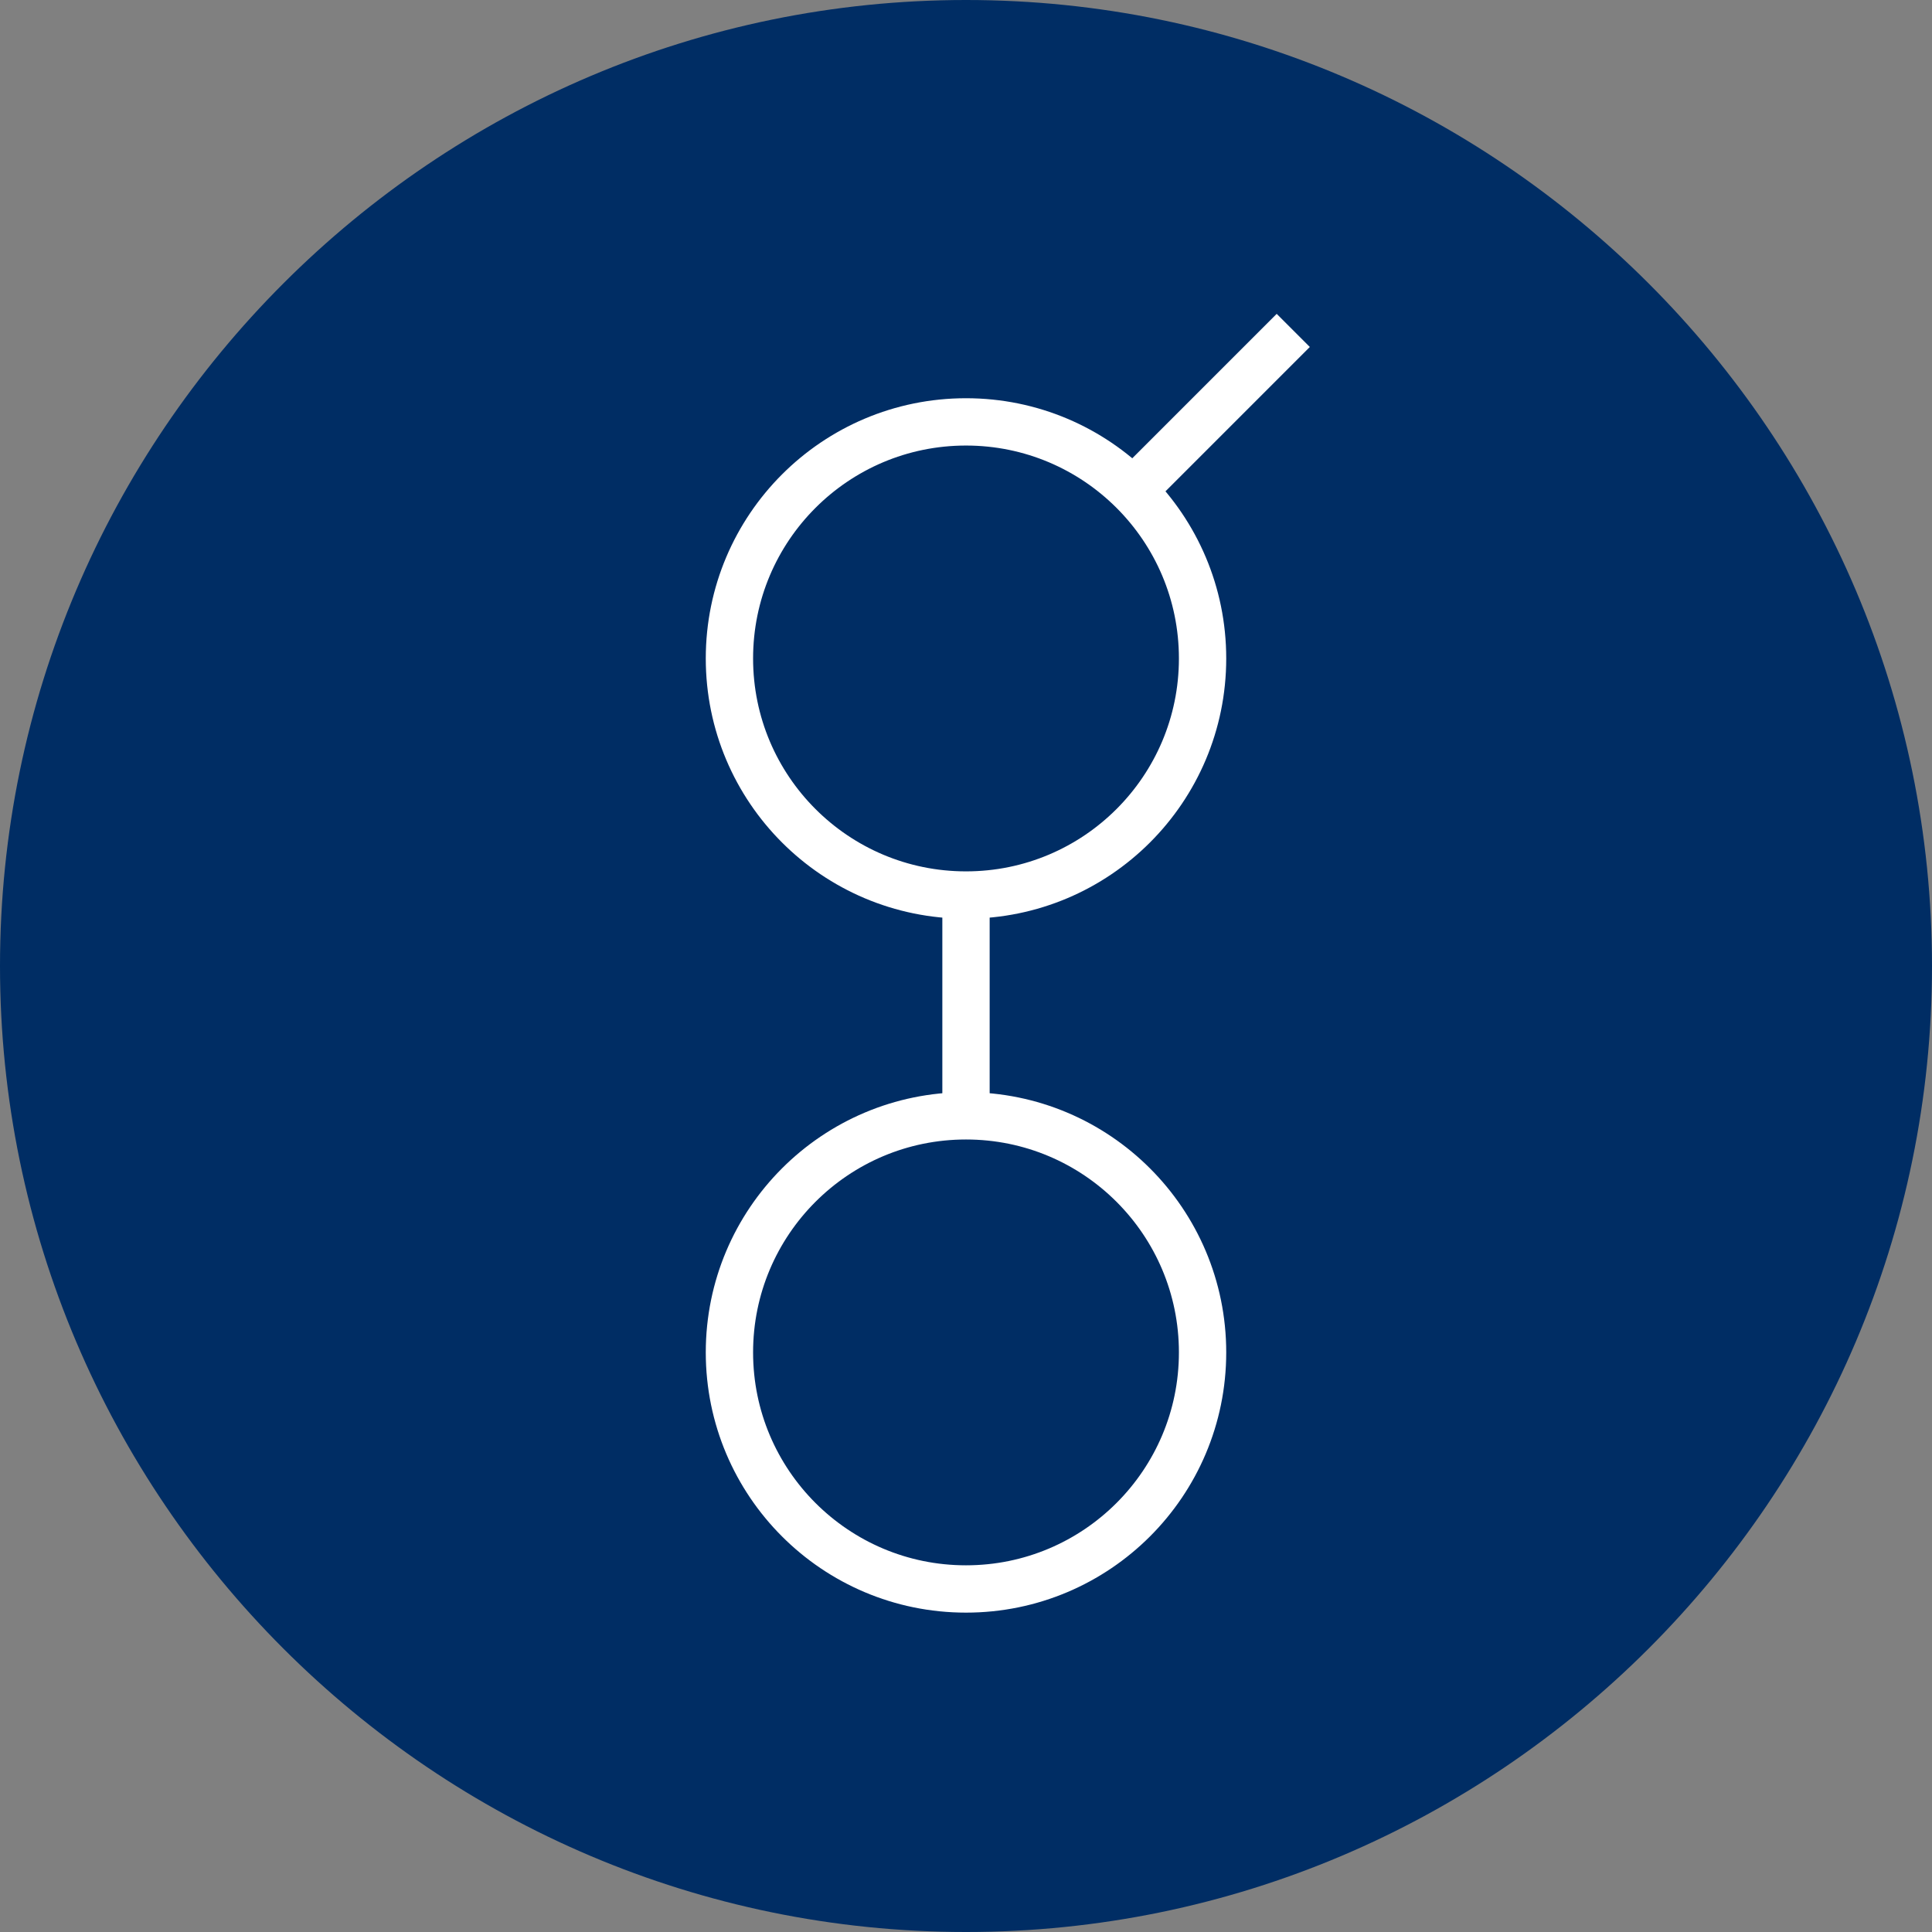 <svg xmlns="http://www.w3.org/2000/svg" xml:space="preserve" id="Golem" x="0" y="0" version="1.1" viewBox="0 0 245 245"><rect x="0" y="0" width="245" height="245" fill="#808080" stroke="none"/><style>.st1{fill:none;stroke:#fff;stroke-width:6;stroke-linecap:round}.st2{fill:#fff}</style><path id="Main_copy_5" d="M0 122.5C0 190 55 245 122.5 245S245 190 245 122.5 190 0 122.5 0 0 55 0 122.5" style="fill:#002d64"/><g id="Golem-2"><circle id="Top" cx="122.5" cy="83.5" r="30" class="st1"/><circle id="Bottom" cx="122.5" cy="171.5" r="30" class="st1"/><path id="Line" d="M119.5 115h6v27h-6z" class="st2"/><path id="Line_Top" d="m161.9 39.8 4.2 4.2L147 63.1l-4.2-4.2z" class="st2"/></g></svg>